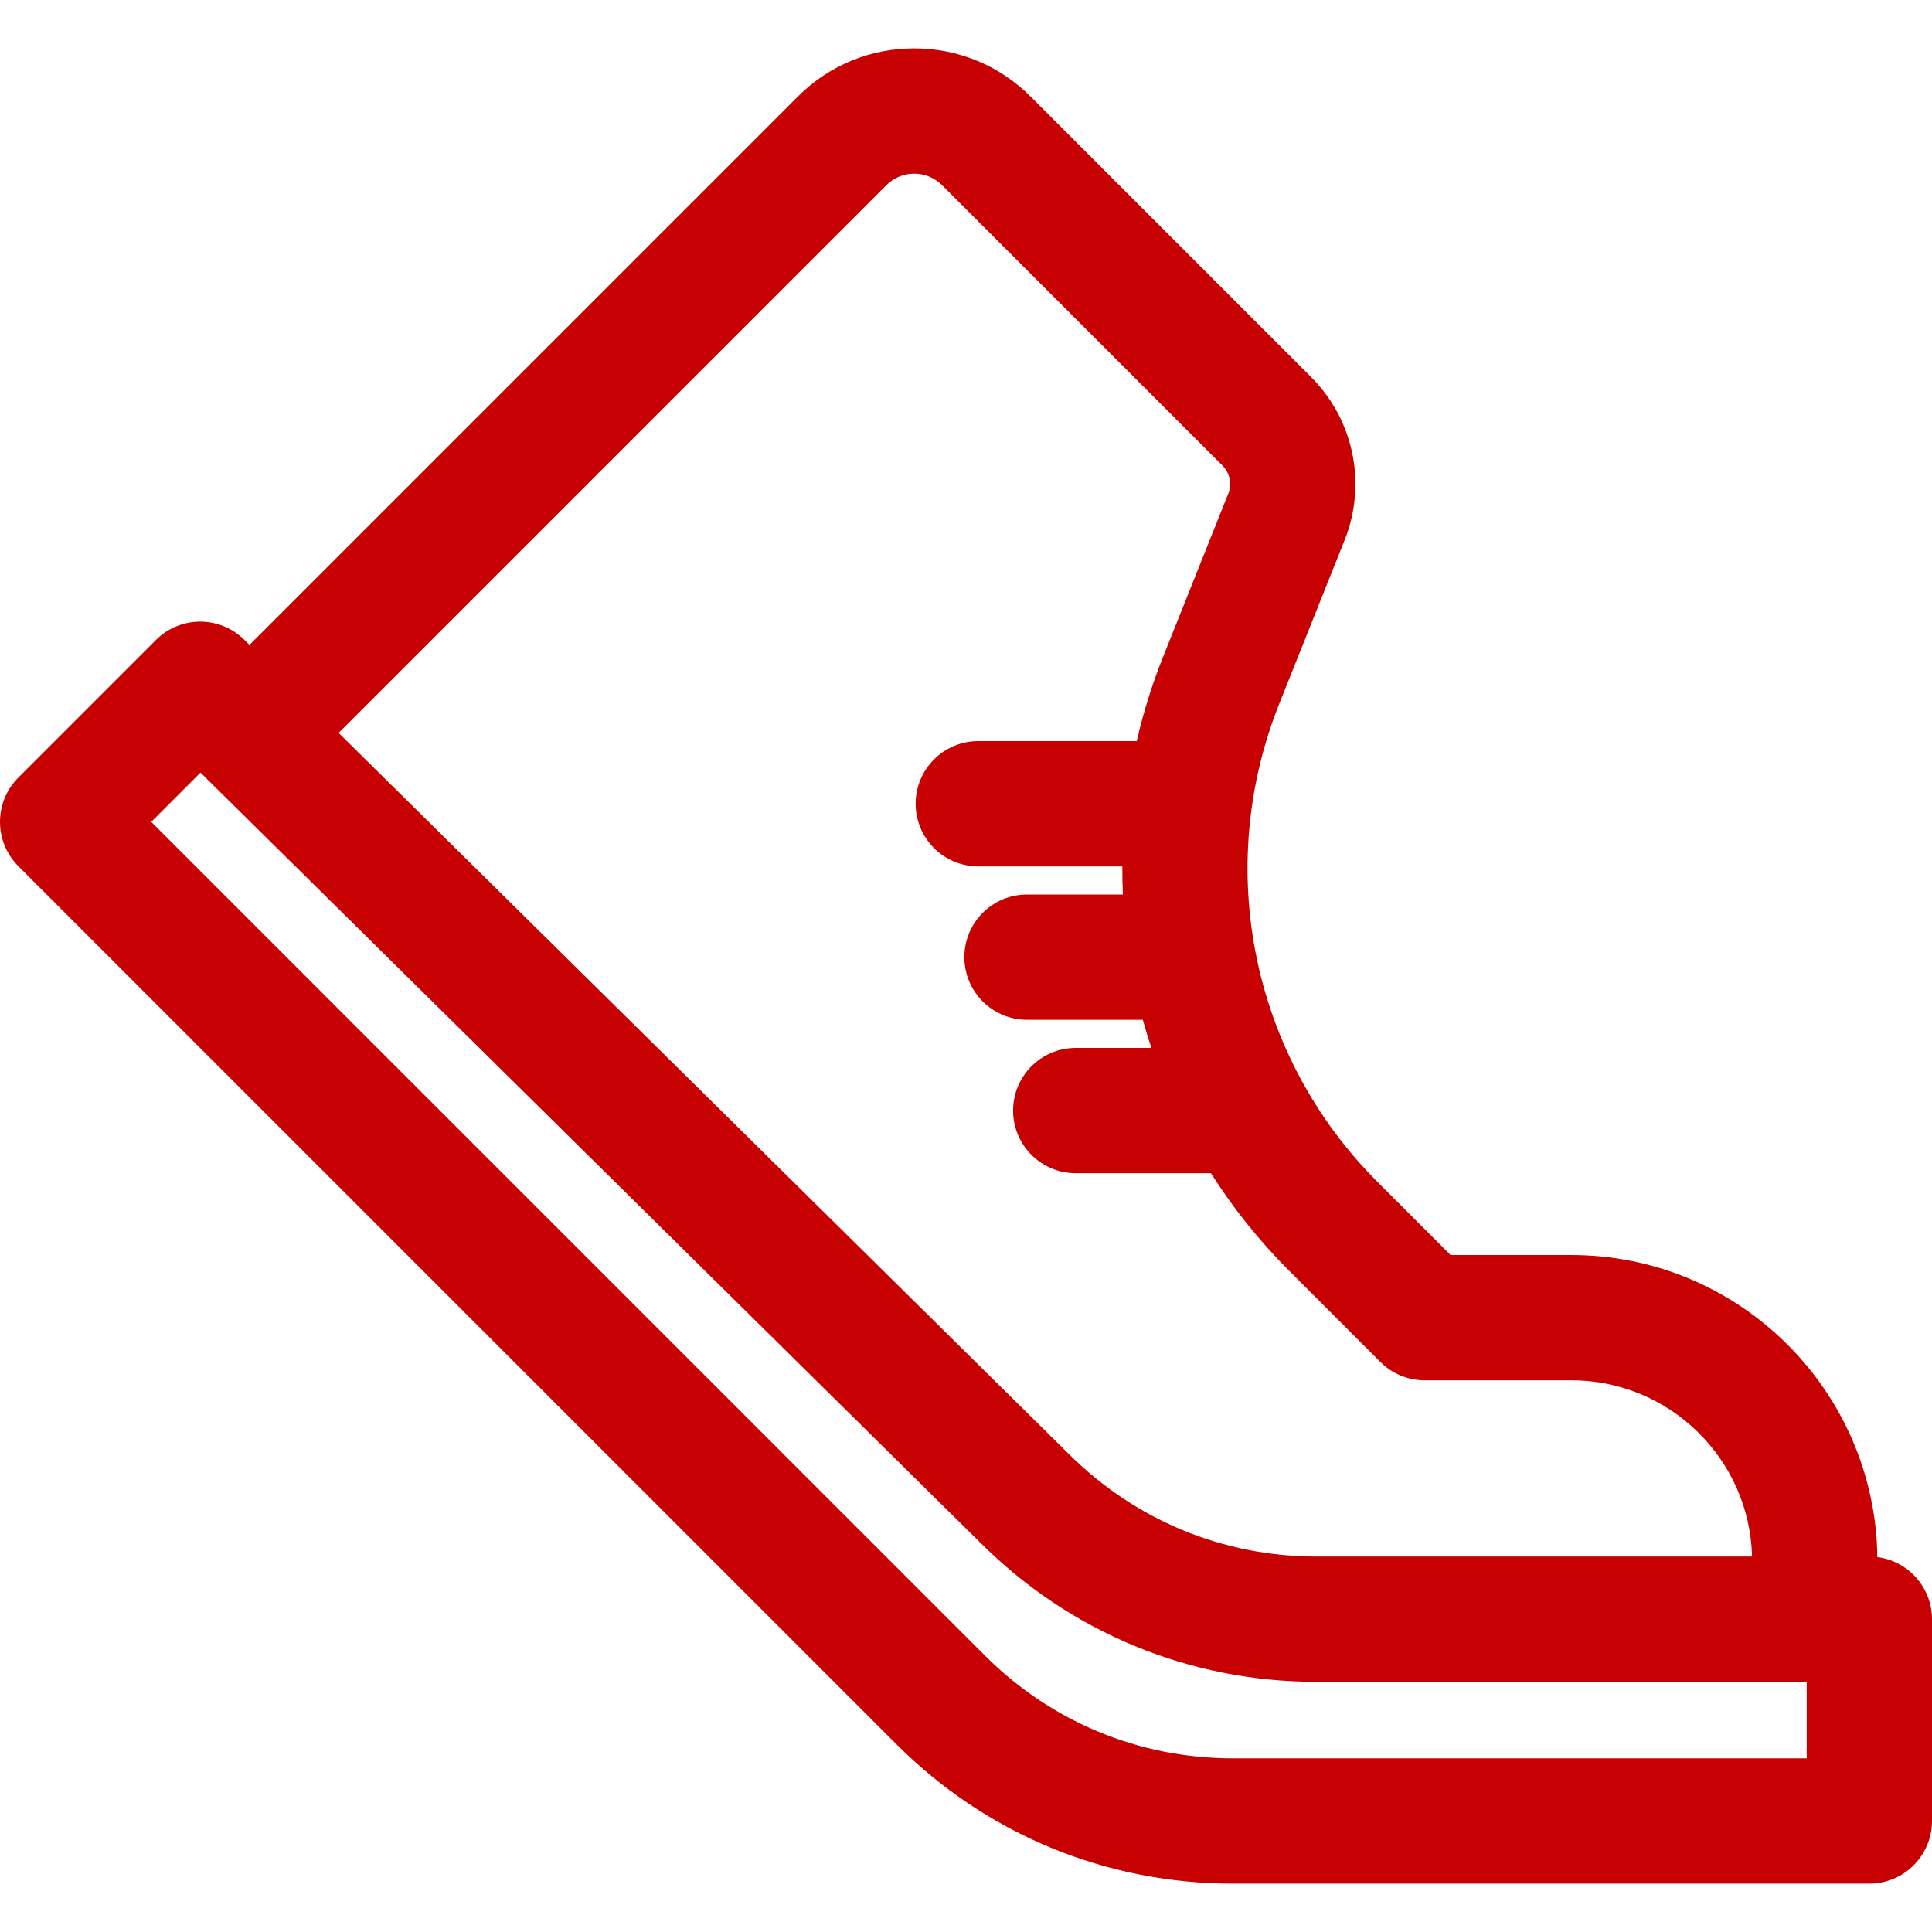 <?xml version="1.0" encoding="iso-8859-1"?>
<!-- Generator: Adobe Illustrator 19.0.0, SVG Export Plug-In . SVG Version: 6.00 Build 0)  -->
<svg version="1.1" id="Layer_1" xmlns="http://www.w3.org/2000/svg" xmlns:xlink="http://www.w3.org/1999/xlink" x="0px" y="0px"
	 viewBox="0 0 277.573 277.573" style="enable-background:new 0 0 277.573 277.573;" xml:space="preserve" fill="#C70101" stroke="none">
<g>
	<g>
		<path d="M269.723,223.712c-0.309-23.982-19.903-43.399-43.957-43.399h-17.354l-10.496-10.496
			c-18.043-18.043-23.586-45.013-14.122-68.709l9.387-23.502c3.228-8.084,1.337-17.285-4.818-23.439l-40.286-40.286
			c-4.469-4.47-10.412-6.931-16.732-6.931c-6.32,0-12.263,2.461-16.732,6.931L35.842,92.653L35.09,91.91
			c-3.521-3.477-9.188-3.46-12.688,0.04L2.636,111.716c-3.515,3.515-3.514,9.213,0,12.728l126.161,126.16
			c12.909,12.91,30.073,20.019,48.329,20.019h91.447c4.971,0,9-4.029,9-9v-28.992C277.572,228.051,274.149,224.279,269.723,223.712z
			 M127.341,26.608c1.069-1.07,2.491-1.659,4.004-1.659s2.935,0.589,4.005,1.659l40.286,40.286c1.06,1.06,1.385,2.644,0.83,4.036
			l-9.387,23.501c-1.58,3.955-2.826,7.983-3.761,12.046h-22.765c-4.971,0-9,4.029-9,9s4.029,9,9,9h20.691
			c-0.005,1.349,0.025,2.695,0.087,4.04h-13.778c-4.971,0-9,4.029-9,9c0,4.971,4.029,9,9,9h16.636
			c0.375,1.357,0.79,2.703,1.235,4.04h-10.871c-4.971,0-9,4.029-9,9c0,4.971,4.029,9,9,9h19.418
			c3.173,4.991,6.917,9.688,11.218,13.989l13.132,13.132c1.688,1.688,3.977,2.636,6.364,2.636h21.082
			c14.101,0,25.605,11.299,25.955,25.317h-62.575c-13.449,0-26.092-5.237-35.642-14.786L48.65,105.3L127.341,26.608z
			 M259.572,252.623h-82.447c-13.448,0-26.091-5.237-35.601-14.747L21.728,118.08l7.078-7.079l112.011,110.611
			c12.909,12.909,30.073,20.019,48.329,20.019h70.426V252.623z"/>
	</g>
</g>
<g>
</g>
<g>
</g>
<g>
</g>
<g>
</g>
<g>
</g>
<g>
</g>
<g>
</g>
<g>
</g>
<g>
</g>
<g>
</g>
<g>
</g>
<g>
</g>
<g>
</g>
<g>
</g>
<g>
</g>
</svg>
